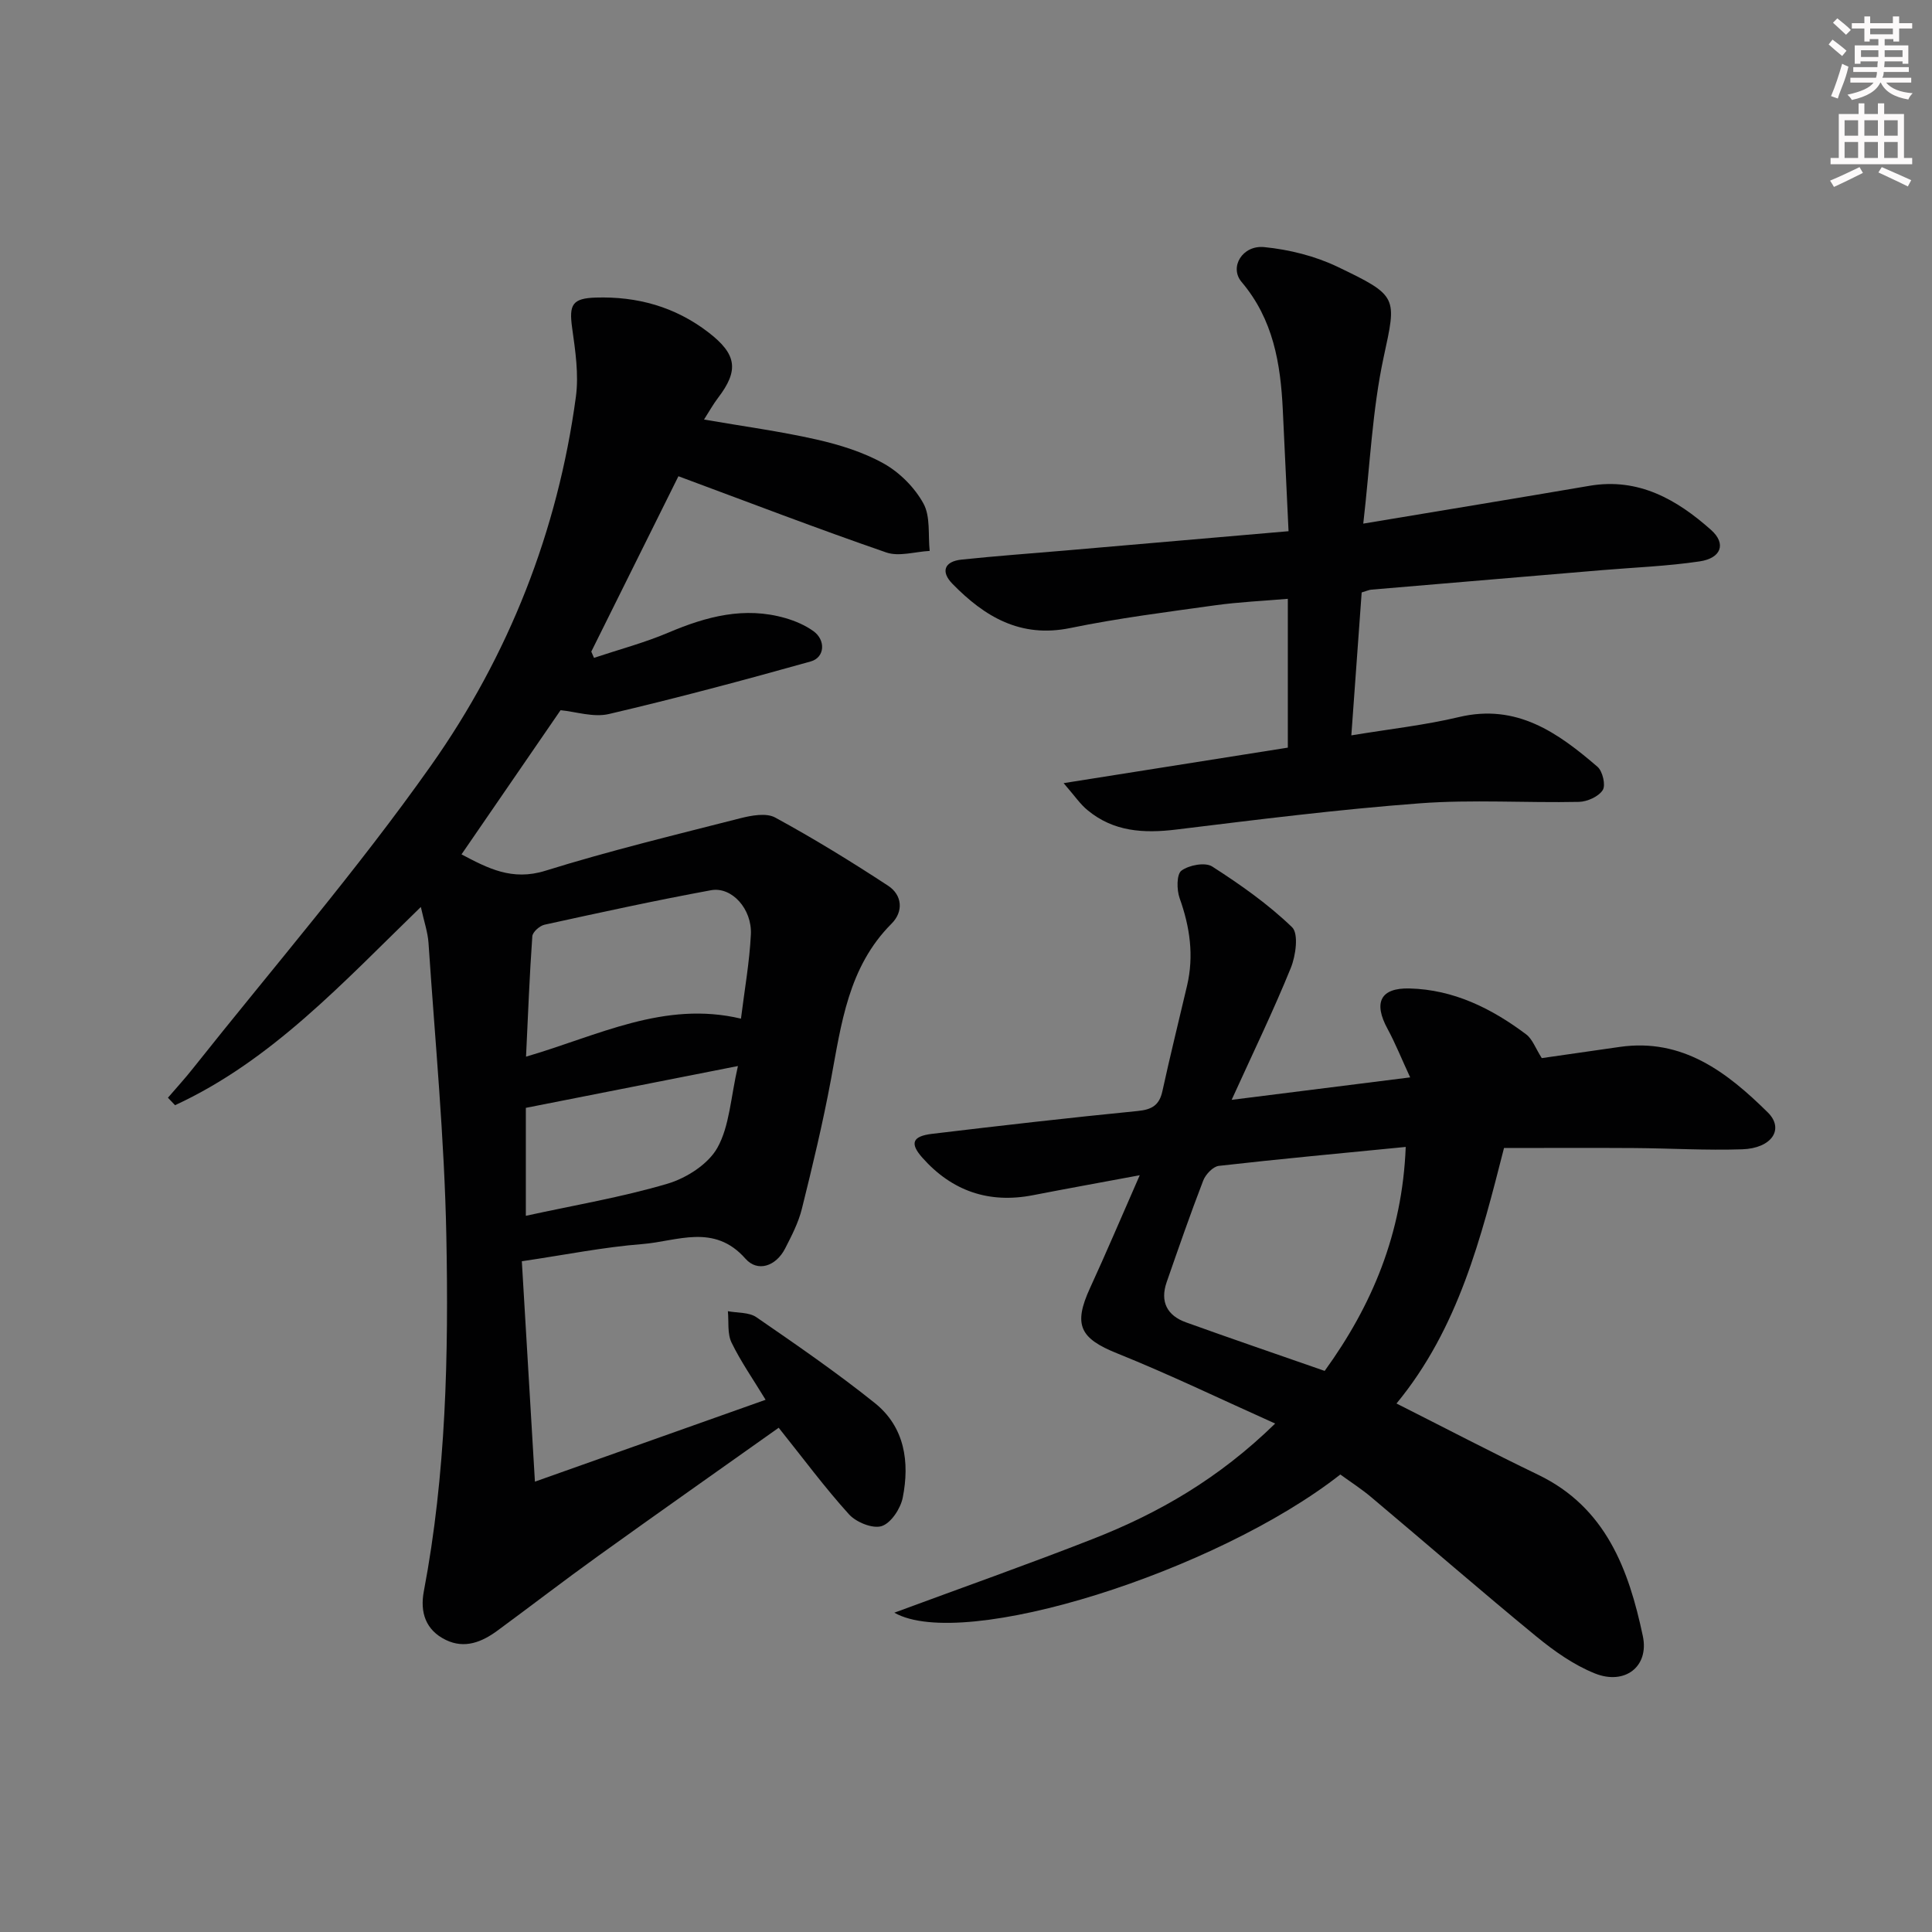 <svg enable-background="new 0 0 400 400" viewBox="0 0 400 400" xmlns="http://www.w3.org/2000/svg"><rect x="0" y="0" width="400" height="400" fill="#808080" stroke="none"/><g fill="#010102"><path d="m161.22 295.6c-12.5 8.87-25.01 17.66-37.42 26.58-7 5.03-13.84 10.3-20.79 15.41-3.23 2.38-6.8 3.84-10.71 1.94-4.16-2.02-5.38-5.7-4.55-10.07 4.61-24.31 5.14-48.94 4.66-73.52-.39-20.25-2.34-40.46-3.69-60.69-.15-2.26-.93-4.47-1.59-7.47-16.13 15.64-30.87 31.8-50.89 41.04-.49-.52-.98-1.03-1.47-1.55 1.72-2.01 3.52-3.96 5.16-6.04 16.54-20.84 33.99-41.04 49.31-62.74 16.07-22.75 26.23-48.48 29.99-76.33.63-4.66-.12-9.58-.78-14.31-.66-4.78.04-6.09 4.89-6.24 8.59-.27 16.44 1.9 23.34 7.21 5.86 4.51 6.36 7.84 1.97 13.57-.99 1.3-1.79 2.75-2.89 4.47 8.07 1.4 15.75 2.43 23.26 4.13 4.81 1.09 9.72 2.61 13.98 5 3.29 1.85 6.38 4.96 8.19 8.26 1.48 2.69.94 6.5 1.29 9.81-3.02.16-6.35 1.23-8.99.32-14.25-4.92-28.34-10.33-43.03-15.78-5.84 11.75-11.94 24.03-18.04 36.31.19.43.37.86.56 1.29 5.16-1.72 10.45-3.12 15.44-5.24 7.84-3.33 15.72-5.43 24.18-2.99 2.04.59 4.1 1.47 5.81 2.7 2.59 1.86 2.38 5.46-.57 6.28-13.85 3.88-27.76 7.6-41.77 10.88-3.2.75-6.87-.49-10.01-.79-6.79 9.89-13.55 19.72-20.51 29.85 5.4 2.84 10.44 5.55 17.36 3.39 13.28-4.14 26.83-7.41 40.32-10.86 2.33-.59 5.4-1.17 7.26-.16 7.99 4.35 15.77 9.13 23.38 14.12 2.93 1.92 3.23 5.34.72 7.85-8.99 9-10.4 20.76-12.57 32.38-1.67 8.95-3.8 17.82-6 26.66-.71 2.86-2.12 5.59-3.48 8.24-1.9 3.68-5.7 4.93-8.2 2.09-6.51-7.39-14.17-3.59-21.35-3.03-8.04.63-16.01 2.24-24.95 3.56.88 14.8 1.76 29.72 2.71 45.63 16.67-5.92 31.94-11.34 47.76-16.95-2.58-4.25-5.14-7.9-7.06-11.86-.89-1.85-.54-4.3-.75-6.48 1.99.38 4.38.19 5.91 1.25 8.32 5.73 16.66 11.47 24.53 17.78 6.18 4.96 7.23 12.21 5.76 19.58-.45 2.26-2.42 5.25-4.35 5.88-1.85.6-5.27-.78-6.76-2.42-5-5.51-9.45-11.54-14.57-17.94zm-7.81-84.7c.74-5.99 1.77-11.69 2.05-17.43.26-5.28-3.95-9.94-8.24-9.16-11.54 2.12-23.02 4.63-34.48 7.14-1.01.22-2.47 1.52-2.53 2.4-.58 8.16-.89 16.33-1.3 24.92 14.98-4.37 28.6-11.64 44.5-7.87zm-.63 9.81c-15.52 3.06-29.57 5.83-43.91 8.66v22.35c10.01-2.19 19.83-3.84 29.31-6.64 3.93-1.16 8.44-4.04 10.35-7.45 2.52-4.51 2.73-10.31 4.25-16.92z"/><path d="m277.5 305.28c-25.62 20.1-78.09 36.74-92.34 28.61 14.14-5.23 27.74-10.03 41.16-15.29 13.55-5.31 26.03-12.48 37.69-23.87-11.34-5.08-21.87-10.17-32.69-14.52-7.72-3.1-9.17-5.87-5.63-13.56 3.32-7.22 6.42-14.54 10.28-23.33-8.31 1.55-15.21 2.79-22.09 4.13-9.12 1.78-16.75-.84-22.88-7.72-2.68-3-2.13-4.49 1.97-4.98 14.18-1.7 28.38-3.33 42.59-4.73 2.96-.29 4.48-1.22 5.11-4.14 1.59-7.3 3.4-14.55 5.1-21.82 1.45-6.2.59-12.14-1.54-18.1-.62-1.73-.64-4.95.37-5.7 1.57-1.16 4.92-1.79 6.37-.86 5.83 3.74 11.58 7.79 16.54 12.57 1.39 1.34.77 5.9-.27 8.45-3.6 8.86-7.78 17.48-12.24 27.29 12.86-1.62 24.31-3.06 36.96-4.65-1.83-3.95-3.08-7.09-4.68-10.04-2.97-5.45-1.49-8.52 4.54-8.37 9.15.23 17 4.13 24.15 9.5 1.31.98 1.93 2.87 3.24 4.92 5.04-.73 10.6-1.53 16.15-2.32 13.02-1.86 22.22 5.26 30.63 13.55 3.49 3.44.86 7.44-5.27 7.65-7.48.25-14.97-.21-22.46-.26-8.8-.06-17.6-.01-26.87-.01-4.71 18.42-9.39 37.3-22.26 52.9 10.07 5.08 19.63 10.08 29.34 14.76 14.03 6.77 18.75 19.64 21.66 33.38 1.35 6.36-3.76 10.23-9.94 7.74-4.36-1.75-8.43-4.63-12.1-7.64-11.45-9.4-22.63-19.13-33.97-28.66-2.09-1.8-4.46-3.31-6.62-4.88zm-3.24-21.45c9.79-13.52 16.08-28.41 16.78-46.37-13.33 1.31-26.03 2.48-38.69 3.92-1.21.14-2.75 1.77-3.24 3.05-2.68 6.95-5.12 14-7.57 21.04-1.4 4.04.1 6.91 4.01 8.31 9.33 3.36 18.71 6.56 28.71 10.05z"/><path d="m220.21 162.14c16.47-2.61 31.31-4.96 46.42-7.35 0-10.13 0-20.06 0-30.81-5.02.43-10.07.65-15.05 1.34-10.03 1.4-20.1 2.67-30.01 4.71-10.29 2.11-17.72-2.35-24.37-9.15-2.48-2.53-1.69-4.65 1.88-5.02 7.1-.75 14.23-1.26 21.34-1.87 15.22-1.31 30.43-2.63 46.36-4.01-.41-8.69-.8-16.91-1.19-25.13-.46-9.59-1.97-18.72-8.53-26.47-2.6-3.06.17-7.67 4.68-7.22 5.16.51 10.51 1.84 15.17 4.07 12.64 6.06 12.25 6.24 9.56 18.73-2.35 10.91-2.81 22.24-4.22 34.45 16.51-2.75 31.68-5.24 46.84-7.83 10.15-1.73 18.09 2.84 25.17 9.14 3.2 2.85 2.1 5.85-2.37 6.51-6.71 1-13.54 1.25-20.31 1.82-15.89 1.34-31.77 2.68-47.66 4.03-.47.04-.93.26-2 .58-.69 9.55-1.39 19.24-2.14 29.59 7.98-1.32 15.23-2.11 22.28-3.79 11.96-2.85 20.49 3.24 28.68 10.29 1.07.92 1.74 3.82 1.09 4.83-.87 1.35-3.2 2.4-4.93 2.44-10.99.23-22.03-.52-32.96.3-16.85 1.26-33.64 3.38-50.42 5.43-6.72.82-12.96.46-18.35-4.01-1.48-1.19-2.56-2.83-4.96-5.6z"/></g><path d="m378.6 9.2.8-1c.9.7 1.9 1.4 2.9 2.3l-.9 1.1c-1.1-.9-2-1.7-2.8-2.4zm.5 10.7c.9-2.1 1.6-4.3 2.3-6.7.4.2.8.4 1.3.6-.7 3.1-1.5 4.3-2.2 6.6zm.4-15.2.9-.9c1 .8 2 1.6 2.8 2.4l-1 1c-1-.9-1.9-1.8-2.7-2.5zm12.5-1.3h1.2v1.4h2.7v1.1h-2.7v2.7h-1.2v-.5h-1.8v1.3h4.9v3.8h-1.2v-.5h-3.7c0 .4-.1.9-.1 1.2h5.1v1h-5.2c0 .5-.1.9-.3 1.2h6v1h-5.2c1.1 1.3 2.9 2 5.5 2.2-.4.4-.7.8-.9 1.3-2.9-.5-4.8-1.6-5.7-3.5h-.1c-.8 1.7-2.7 2.9-5.9 3.6-.2-.4-.6-.8-.9-1.1 2.8-.6 4.6-1.4 5.4-2.5h-4.8v-1h5.3c.1-.3.2-.7.2-1.2h-4.9v-1h5c0-.4 0-.8.1-1.2h-3.6v.5h-1.2v-3.8h4.9v-1.3h-1.8v.5h-1.1v-2.7h-2.6v-1.1h2.6v-1.4h1.2v1.4h4.7v-1.4zm-6.7 8.4h3.6c0-.4 0-.9 0-1.4h-3.6zm1.9-4.7h4.7v-1.2h-4.7zm6.7 3.3h-3.7v1.4h3.7z" fill="#fcfafa"/><path d="m384.7 21.4h1.3v2.2h2.8v-2.2h1.3v2.2h4.1v9.1h1.7v1.3h-16.9v-1.3h1.7v-9.1h4.1v-2.2zm.3 13.2.7 1.2c-1.8.9-3.8 1.9-6 2.9-.2-.4-.5-.8-.8-1.3 2.4-1 4.4-2 6.1-2.8zm-3.1-6.5h2.8v-3.2h-2.8zm0 4.6h2.8v-3.3h-2.8v3.2zm4.1-4.6h2.8v-3.2h-2.8zm0 4.6h2.8v-3.3h-2.8zm3.6 1.9c2.1.9 4.1 1.8 6.1 2.7l-.7 1.3c-2.2-1.1-4.2-2-6.1-2.9zm3.3-9.7h-2.8v3.2h2.8zm-2.8 7.8h2.8v-3.3h-2.8z" fill="#fcfafa"/></svg>